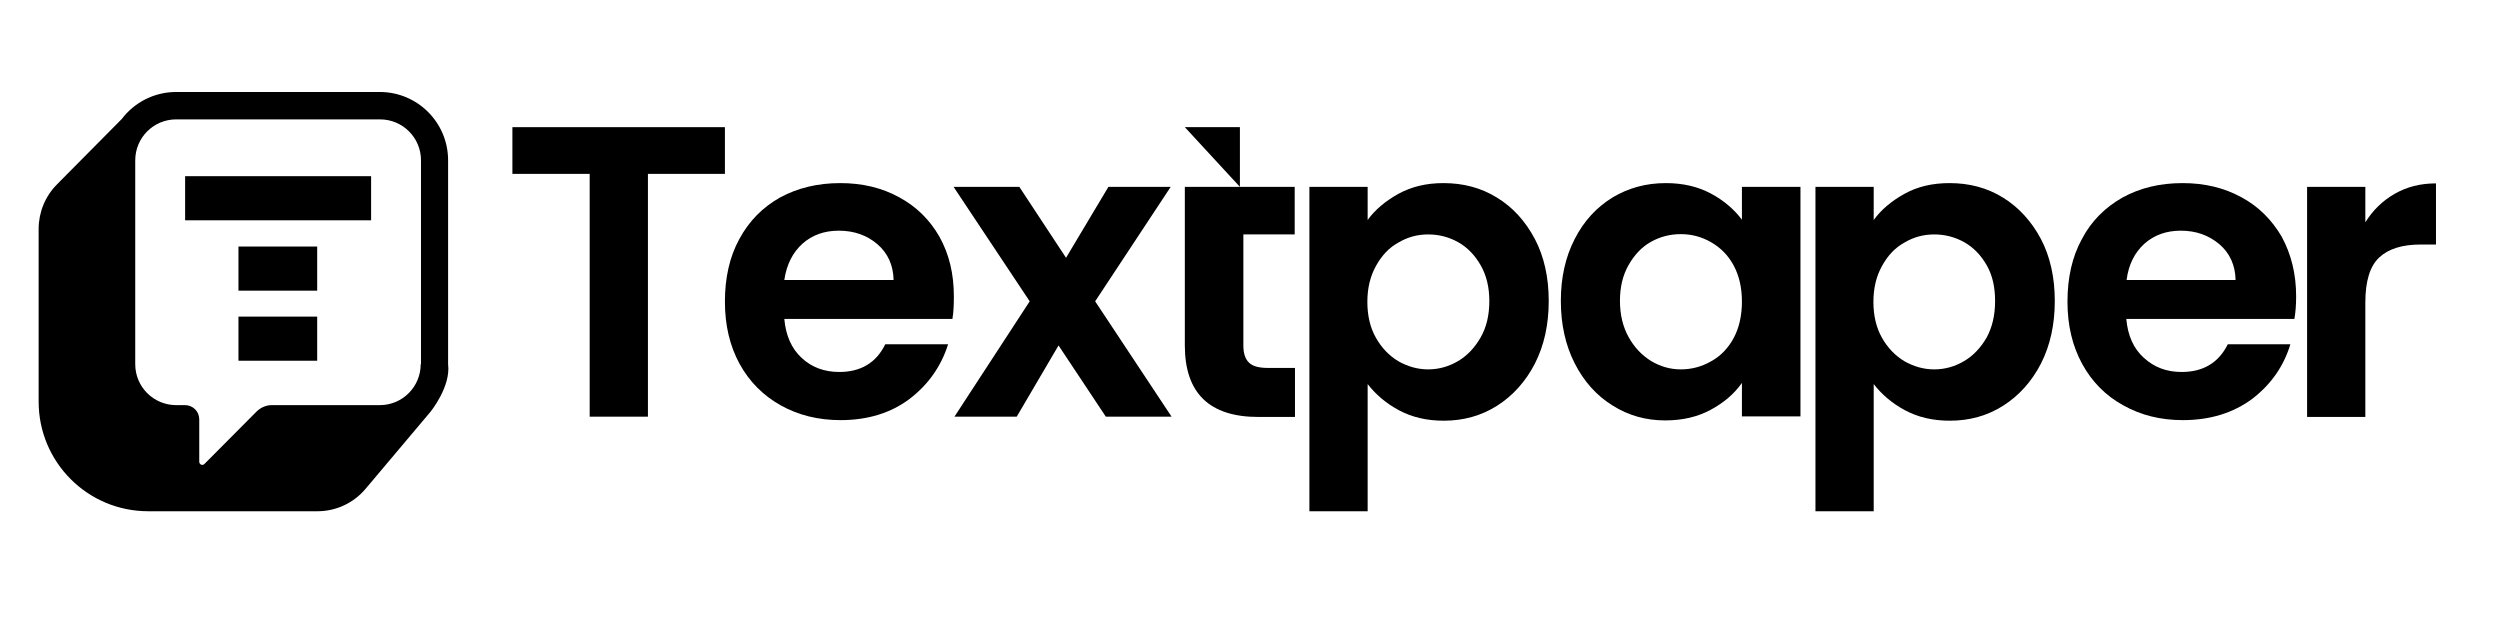 <svg width="867" height="218" viewBox="0 0 867 218" fill="none" xmlns="http://www.w3.org/2000/svg">
<path d="M128.7 61.1H64.2V76.4H128.7V61.1Z" fill="black"/>
<path d="M110 85.5H82.7V100.8H110V85.5Z" fill="black"/>
<path d="M110 109.8H82.7V125.1H110V109.8Z" fill="black"/>
<path d="M155.4 55.6C155.4 42.5 144.8 31.9 131.7 31.9H61.1C53.4 31.9 46.5 35.6 42.2 41.3L19.8 63.9C15.7 68 13.4 73.6 13.4 79.4V139.3C13.4 160.3 30.4 177.3 51.4 177.3H110.1C116.5 177.3 122.6 174.5 126.8 169.5L149.3 142.8C149.3 142.8 156.4 134.1 155.4 126.3V55.6ZM145.9 126.3C145.9 134.1 139.6 140.5 131.7 140.5H94.2C92.3 140.5 90.5 141.3 89.1 142.6L70.9 160.9C70.2 161.6 69.1 161.1 69.1 160.1V145.4C69.1 142.7 66.9 140.5 64.2 140.5H61.1C53.3 140.5 46.9 134.2 46.9 126.3V55.6C46.9 47.8 53.2 41.4 61.1 41.4H131.8C139.6 41.4 146 47.7 146 55.6V126.3H145.9Z" fill="black"/>
<path d="M251.4 44.1H177.7V60.3H204.5V144.5H224.7V60.3H251.4V44.1Z" fill="black"/>
<path d="M311.8 68.4C305.8 65.1 299 63.5 291.4 63.5C283.5 63.5 276.6 65.2 270.5 68.5C264.5 71.9 259.8 76.6 256.4 82.9C253 89.1 251.4 96.4 251.4 104.6C251.4 112.8 253.1 120 256.5 126.2C259.9 132.4 264.7 137.2 270.8 140.6C276.9 144 283.8 145.7 291.5 145.7C301 145.7 309 143.2 315.5 138.3C322 133.3 326.4 127 328.8 119.4H307C303.9 125.8 298.5 129 291.1 129C285.9 129 281.5 127.4 278 124.1C274.5 120.9 272.5 116.3 272 110.6H330.3C330.7 108.3 330.8 105.7 330.8 102.8C330.8 95 329.2 88.2 325.8 82.1C322.5 76.3 317.8 71.6 311.8 68.4ZM272 97.1C272.8 91.7 274.9 87.6 278.3 84.5C281.7 81.5 285.9 80 290.9 80C296.2 80 300.7 81.6 304.3 84.7C307.9 87.8 309.8 92 309.9 97.1H272Z" fill="black"/>
<path d="M406 64.8H384.4L369.7 89.4L353.5 64.8H330.7L357.1 104.5L331 144.5H352.6L367.1 119.8L383.5 144.5H406.3L379.8 104.5L406 64.8Z" fill="black"/>
<path d="M410.9 64.8V119.8C410.9 136.3 419.4 144.6 436.4 144.6H449.1V127.6H439.7C436.6 127.6 434.4 127 433.2 125.8C431.9 124.6 431.2 122.6 431.2 119.9V81.3H449V64.8H430H410.9Z" fill="black"/>
<path d="M519.1 68.5C513.6 65.1 507.4 63.5 500.6 63.5C494.7 63.5 489.6 64.7 485 67.2C480.5 69.7 476.9 72.7 474.3 76.3V64.8H454.1V177.3H474.3V133.2C477.1 136.8 480.7 139.9 485.2 142.3C489.7 144.7 494.8 145.9 500.7 145.9C507.5 145.9 513.7 144.2 519.2 140.7C524.7 137.2 529.1 132.3 532.3 126.1C535.5 119.8 537.1 112.6 537.1 104.4C537.1 96.2 535.5 89 532.3 82.9C529 76.7 524.7 71.9 519.1 68.5ZM513.5 117C511.5 120.5 508.9 123.3 505.7 125.2C502.5 127.1 499 128.1 495.3 128.1C491.6 128.1 488.2 127.1 485 125.3C481.8 123.4 479.2 120.7 477.2 117.2C475.2 113.7 474.2 109.5 474.2 104.7C474.2 99.9 475.2 95.8 477.2 92.2C479.2 88.6 481.7 85.9 485 84.1C488.2 82.2 491.6 81.3 495.3 81.3C499 81.3 502.5 82.2 505.7 84C508.9 85.8 511.5 88.5 513.5 92C515.5 95.5 516.5 99.6 516.5 104.4C516.5 109.3 515.5 113.5 513.5 117Z" fill="black"/>
<path d="M604.1 76.2C601.4 72.6 597.8 69.5 593.3 67.1C588.8 64.7 583.6 63.5 577.7 63.5C570.8 63.5 564.7 65.2 559.2 68.5C553.7 71.9 549.3 76.6 546.1 82.9C542.9 89.1 541.3 96.3 541.3 104.3C541.3 112.5 542.9 119.7 546.1 126C549.3 132.3 553.7 137.2 559.2 140.6C564.7 144.1 570.8 145.8 577.5 145.8C583.4 145.8 588.7 144.6 593.3 142.1C597.9 139.6 601.4 136.6 604.1 132.8V144.4H624.4V64.8H604.1V76.2ZM601.2 117.3C599.3 120.8 596.7 123.5 593.4 125.3C590.1 127.2 586.6 128.1 582.9 128.1C579.2 128.1 575.8 127.1 572.6 125.2C569.4 123.2 566.8 120.5 564.8 116.9C562.8 113.3 561.8 109.1 561.8 104.3C561.8 99.5 562.8 95.4 564.8 91.9C566.8 88.4 569.3 85.7 572.5 83.9C575.7 82.1 579.1 81.2 582.9 81.2C586.6 81.2 590.1 82.1 593.4 84C596.7 85.9 599.3 88.5 601.2 92C603.1 95.5 604.1 99.7 604.1 104.6C604.1 109.5 603.1 113.8 601.2 117.3Z" fill="black"/>
<path d="M694.6 68.5C689.1 65.1 682.9 63.5 676.1 63.5C670.2 63.5 665 64.7 660.5 67.2C656 69.7 652.4 72.7 649.8 76.3V64.8H629.6V177.3H649.8V133.2C652.6 136.8 656.2 139.9 660.7 142.3C665.2 144.7 670.3 145.9 676.2 145.9C683 145.9 689.2 144.2 694.7 140.7C700.2 137.2 704.6 132.3 707.8 126.1C711 119.8 712.6 112.6 712.6 104.4C712.6 96.2 711 89 707.8 82.9C704.5 76.7 700.1 71.9 694.6 68.5ZM689 117C687 120.5 684.4 123.3 681.2 125.2C678 127.1 674.5 128.1 670.8 128.1C667.1 128.1 663.7 127.1 660.5 125.3C657.3 123.4 654.7 120.7 652.7 117.2C650.7 113.7 649.7 109.5 649.7 104.7C649.7 99.9 650.7 95.8 652.7 92.2C654.7 88.6 657.2 85.9 660.5 84.1C663.7 82.2 667.1 81.3 670.8 81.3C674.5 81.3 678 82.2 681.2 84C684.4 85.8 687 88.5 689 92C691 95.5 691.9 99.6 691.9 104.4C691.9 109.3 690.9 113.5 689 117Z" fill="black"/>
<path d="M777.3 68.4C771.3 65.1 764.5 63.5 756.9 63.5C749 63.5 742.1 65.2 736.1 68.5C730.1 71.9 725.3 76.6 722 82.9C718.6 89.1 717 96.4 717 104.6C717 112.8 718.7 120 722.1 126.2C725.5 132.4 730.2 137.2 736.4 140.6C742.5 144 749.3 145.7 757 145.7C766.5 145.7 774.5 143.2 781.1 138.3C787.6 133.3 792 127 794.3 119.4H772.6C769.4 125.8 764.1 129 756.6 129C751.4 129 747.1 127.4 743.5 124.1C739.9 120.9 737.9 116.3 737.4 110.6H795.7C796.1 108.3 796.3 105.7 796.3 102.8C796.3 95 794.6 88.2 791.3 82.1C787.9 76.3 783.3 71.6 777.3 68.4ZM737.5 97.1C738.2 91.7 740.3 87.6 743.7 84.5C747.1 81.5 751.3 80 756.3 80C761.6 80 766 81.6 769.7 84.7C773.3 87.8 775.2 92 775.3 97.1H737.5Z" fill="black"/>
<path d="M830.5 67.2C826.3 69.6 822.9 72.9 820.3 77.1V64.8H800.1V144.6H820.3V104.9C820.3 97.5 821.9 92.3 825.1 89.3C828.3 86.3 833.1 84.8 839.5 84.8H844.8V63.6C839.4 63.6 834.7 64.8 830.5 67.2Z" fill="black"/>
<path d="M410.9 44.1L430 64.8V44.1H410.9Z" fill="black"/>
</svg>
